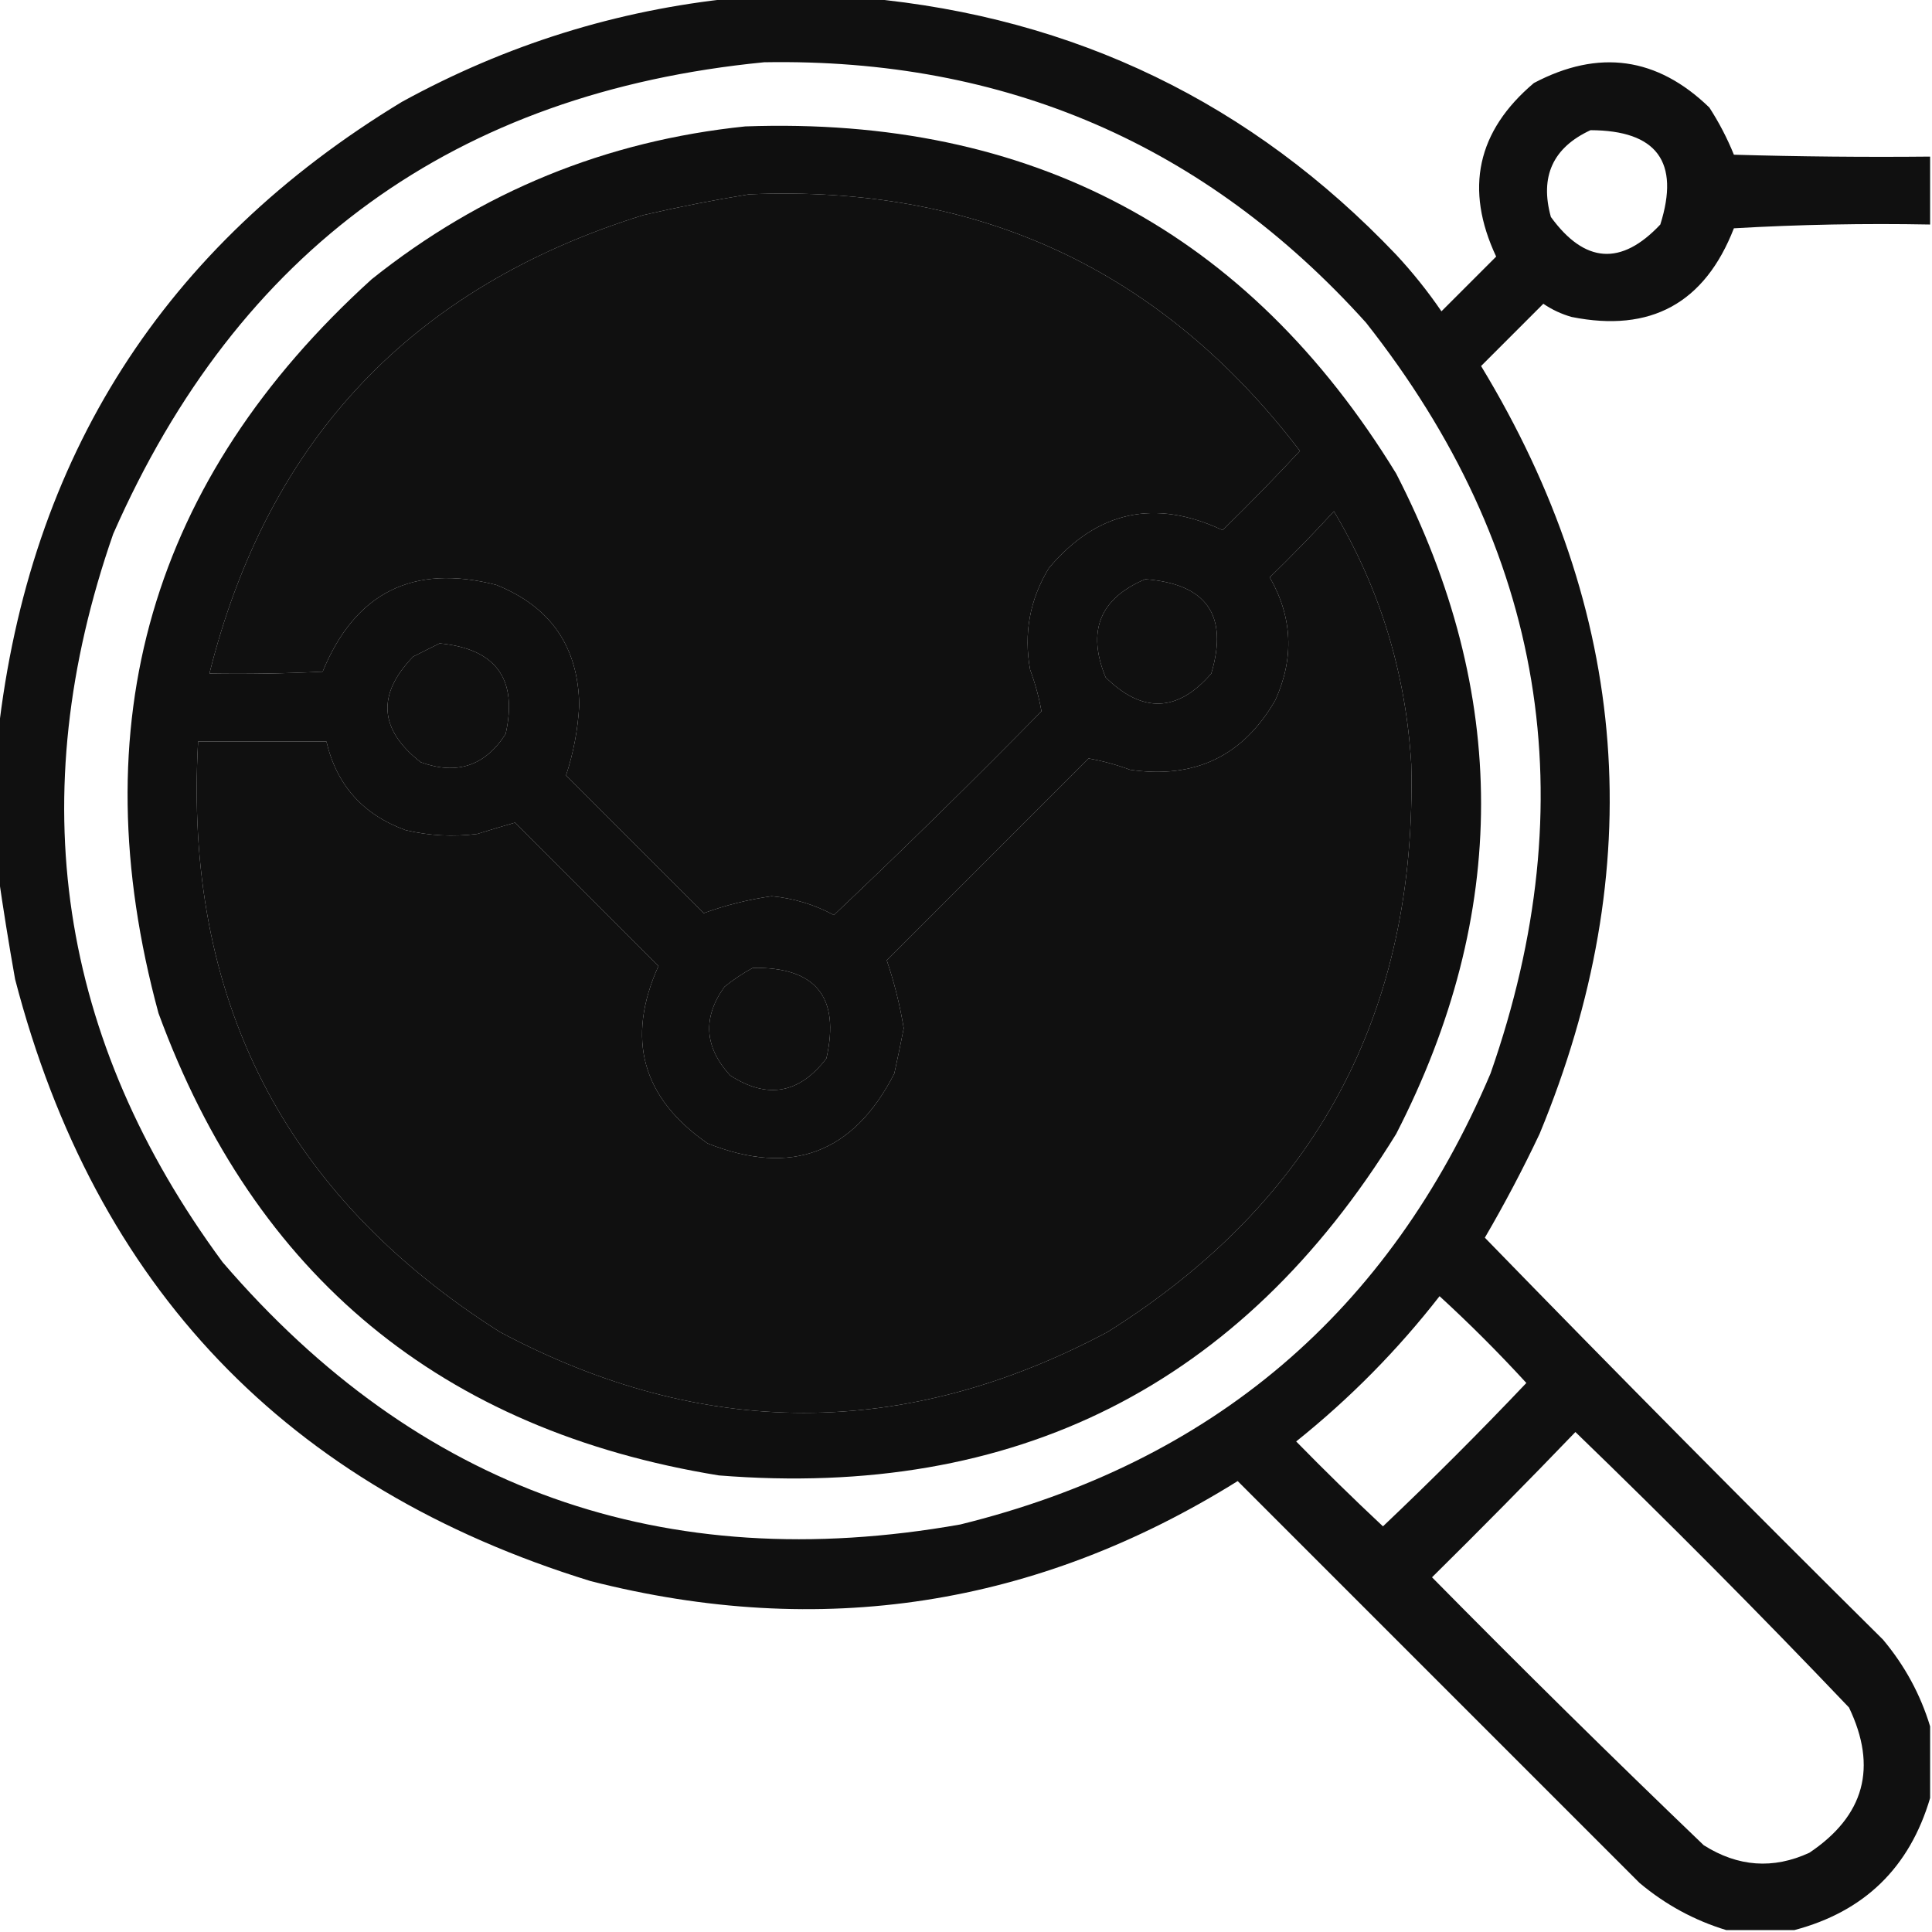 <?xml version="1.0" encoding="UTF-8"?>
<!DOCTYPE svg PUBLIC "-//W3C//DTD SVG 1.1//EN" "http://www.w3.org/Graphics/SVG/1.1/DTD/svg11.dtd">
<svg xmlns="http://www.w3.org/2000/svg" version="1.1" width="512px" height="512px" style="shape-rendering:geometricPrecision; text-rendering:geometricPrecision; image-rendering:optimizeQuality; fill-rule:evenodd; clip-rule:evenodd" xmlns:xlink="http://www.w3.org/1999/xlink">
<g><path style="opacity:0.936" fill="#000000" d="M 194.5,-0.5 C 206.167,-0.5 217.833,-0.5 229.5,-0.5C 284.881,4.608 331.714,27.274 370,67.5C 374.38,72.211 378.38,77.211 382,82.5C 386.833,77.667 391.667,72.833 396.5,68C 388.085,50.07 391.419,34.736 406.5,22C 423.673,12.939 439.173,15.106 453,28.5C 455.564,32.462 457.731,36.629 459.5,41C 476.83,41.5 494.163,41.667 511.5,41.5C 511.5,47.5 511.5,53.5 511.5,59.5C 494.154,59.167 476.821,59.501 459.5,60.5C 451.772,80.365 437.439,88.198 416.5,84C 413.804,83.235 411.304,82.069 409,80.5C 403.5,86 398,91.5 392.5,97C 432.012,162.159 437.179,229.992 408,300.5C 403.541,309.92 398.708,319.086 393.5,328C 428.293,363.793 463.46,399.293 499,434.5C 504.769,441.376 508.935,449.042 511.5,457.5C 511.5,463.833 511.5,470.167 511.5,476.5C 506.059,494.941 494.059,506.608 475.5,511.5C 469.5,511.5 463.5,511.5 457.5,511.5C 449.042,508.935 441.376,504.769 434.5,499C 399,463.5 363.5,428 328,392.5C 274.723,425.731 217.556,434.565 156.5,419C 76.039,394.205 25.206,341.038 4,259.5C 2.324,250.05 0.824,240.717 -0.5,231.5C -0.5,219.167 -0.5,206.833 -0.5,194.5C 7.799,121.043 43.466,65.21 106.5,27C 134.106,11.851 163.44,2.684 194.5,-0.5 Z M 202.5,16.5 C 266.378,15.369 319.544,38.369 362,85.5C 409.408,145.618 420.408,211.951 395,284.5C 368.124,347.703 321.291,387.536 254.5,404C 175.933,417.917 110.766,394.751 59,334.5C 15.433,275.418 5.766,211.084 30,141.5C 63.091,66.2 120.591,24.533 202.5,16.5 Z M 421.5,34.5 C 439.078,34.563 445.245,42.896 440,59.5C 429.647,70.504 419.98,69.837 411,57.5C 408.026,46.787 411.526,39.12 421.5,34.5 Z M 198.5,51.5 C 259.255,48.885 307.922,71.552 344.5,119.5C 337.848,126.652 331.015,133.652 324,140.5C 306.076,132.084 290.742,135.418 278,150.5C 272.908,158.847 271.242,167.847 273,177.5C 274.355,181.169 275.355,184.835 276,188.5C 257.972,206.862 239.638,224.862 221,242.5C 215.843,239.726 210.343,238.059 204.5,237.5C 198.233,238.4 192.233,239.9 186.5,242C 174.333,229.833 162.167,217.667 150,205.5C 151.963,199.574 153.13,193.407 153.5,187C 153.295,171.457 145.961,160.791 131.5,155C 109.467,149.35 94.134,157.016 85.5,178C 75.506,178.5 65.506,178.666 55.5,178.5C 70.99,116.507 109.323,76.007 170.5,57C 179.909,54.825 189.242,52.992 198.5,51.5 Z M 353.5,135.5 C 365.724,156.032 372.557,178.365 374,202.5C 375.575,268.2 348.742,318.366 293.5,353C 239.849,381.568 186.182,381.568 132.5,353C 75.295,316.763 48.629,264.596 52.5,196.5C 63.833,196.5 75.167,196.5 86.5,196.5C 89.219,208.073 96.219,215.907 107.5,220C 113.765,221.484 120.098,221.818 126.5,221C 129.932,219.929 133.265,218.929 136.5,218C 149.167,230.667 161.833,243.333 174.5,256C 165.817,275.282 170.15,290.949 187.5,303C 209.657,311.834 226.157,305.668 237,284.5C 237.881,280.496 238.714,276.496 239.5,272.5C 238.474,266.28 236.974,260.28 235,254.5C 252.833,236.667 270.667,218.833 288.5,201C 292.165,201.645 295.831,202.645 299.5,204C 316.649,206.507 329.482,200.341 338,185.5C 343.02,174.369 342.52,163.535 336.5,153C 342.37,147.298 348.036,141.465 353.5,135.5 Z M 303.5,153.5 C 319.763,154.721 325.596,163.054 321,178.5C 312.095,188.782 302.762,189.116 293,179.5C 287.969,167.243 291.469,158.577 303.5,153.5 Z M 116.5,170.5 C 131.438,171.93 137.271,179.93 134,194.5C 128.572,202.976 121.072,205.476 111.5,202C 100.456,193.373 99.79,184.04 109.5,174C 111.925,172.787 114.259,171.621 116.5,170.5 Z M 199.5,256.5 C 216.194,256.222 222.694,264.222 219,280.5C 211.842,289.866 203.342,291.366 193.5,285C 186.636,277.492 186.136,269.659 192,261.5C 194.426,259.548 196.926,257.881 199.5,256.5 Z M 381.5,343.5 C 389.479,350.812 397.146,358.479 404.5,366.5C 392.167,379.5 379.5,392.167 366.5,404.5C 358.681,397.181 351.014,389.681 343.5,382C 357.728,370.606 370.394,357.773 381.5,343.5 Z M 417.5,379.5 C 442.16,403.327 466.327,427.66 490,452.5C 497.606,468.368 494.106,481.201 479.5,491C 469.925,495.414 460.591,494.748 451.5,489C 427.195,465.695 403.195,442.028 379.5,418C 392.369,405.298 405.035,392.465 417.5,379.5 Z"/></g>
<g><path style="opacity:0.94" fill="#000000" d="M 197.5,33.5 C 273.267,30.79 330.767,61.456 370,125.5C 399.999,183.816 399.999,242.149 370,300.5C 328.93,367.12 269.097,397.286 190.5,391C 117.062,379.05 67.562,338.216 42,268.5C 21.192,191.863 40.025,127.03 98.5,74C 127.525,50.824 160.525,37.324 197.5,33.5 Z M 198.5,51.5 C 189.242,52.992 179.909,54.825 170.5,57C 109.323,76.007 70.99,116.507 55.5,178.5C 65.506,178.666 75.506,178.5 85.5,178C 94.134,157.016 109.467,149.35 131.5,155C 145.961,160.791 153.295,171.457 153.5,187C 153.13,193.407 151.963,199.574 150,205.5C 162.167,217.667 174.333,229.833 186.5,242C 192.233,239.9 198.233,238.4 204.5,237.5C 210.343,238.059 215.843,239.726 221,242.5C 239.638,224.862 257.972,206.862 276,188.5C 275.355,184.835 274.355,181.169 273,177.5C 271.242,167.847 272.908,158.847 278,150.5C 290.742,135.418 306.076,132.084 324,140.5C 331.015,133.652 337.848,126.652 344.5,119.5C 307.922,71.552 259.255,48.885 198.5,51.5 Z M 353.5,135.5 C 348.036,141.465 342.37,147.298 336.5,153C 342.52,163.535 343.02,174.369 338,185.5C 329.482,200.341 316.649,206.507 299.5,204C 295.831,202.645 292.165,201.645 288.5,201C 270.667,218.833 252.833,236.667 235,254.5C 236.974,260.28 238.474,266.28 239.5,272.5C 238.714,276.496 237.881,280.496 237,284.5C 226.157,305.668 209.657,311.834 187.5,303C 170.15,290.949 165.817,275.282 174.5,256C 161.833,243.333 149.167,230.667 136.5,218C 133.265,218.929 129.932,219.929 126.5,221C 120.098,221.818 113.765,221.484 107.5,220C 96.219,215.907 89.219,208.073 86.5,196.5C 75.167,196.5 63.833,196.5 52.5,196.5C 48.629,264.596 75.295,316.763 132.5,353C 186.182,381.568 239.849,381.568 293.5,353C 348.742,318.366 375.575,268.2 374,202.5C 372.557,178.365 365.724,156.032 353.5,135.5 Z M 303.5,153.5 C 291.469,158.577 287.969,167.243 293,179.5C 302.762,189.116 312.095,188.782 321,178.5C 325.596,163.054 319.763,154.721 303.5,153.5 Z M 116.5,170.5 C 114.259,171.621 111.925,172.787 109.5,174C 99.79,184.04 100.456,193.373 111.5,202C 121.072,205.476 128.572,202.976 134,194.5C 137.271,179.93 131.438,171.93 116.5,170.5 Z M 199.5,256.5 C 196.926,257.881 194.426,259.548 192,261.5C 186.136,269.659 186.636,277.492 193.5,285C 203.342,291.366 211.842,289.866 219,280.5C 222.694,264.222 216.194,256.222 199.5,256.5 Z"/></g>
</svg>
